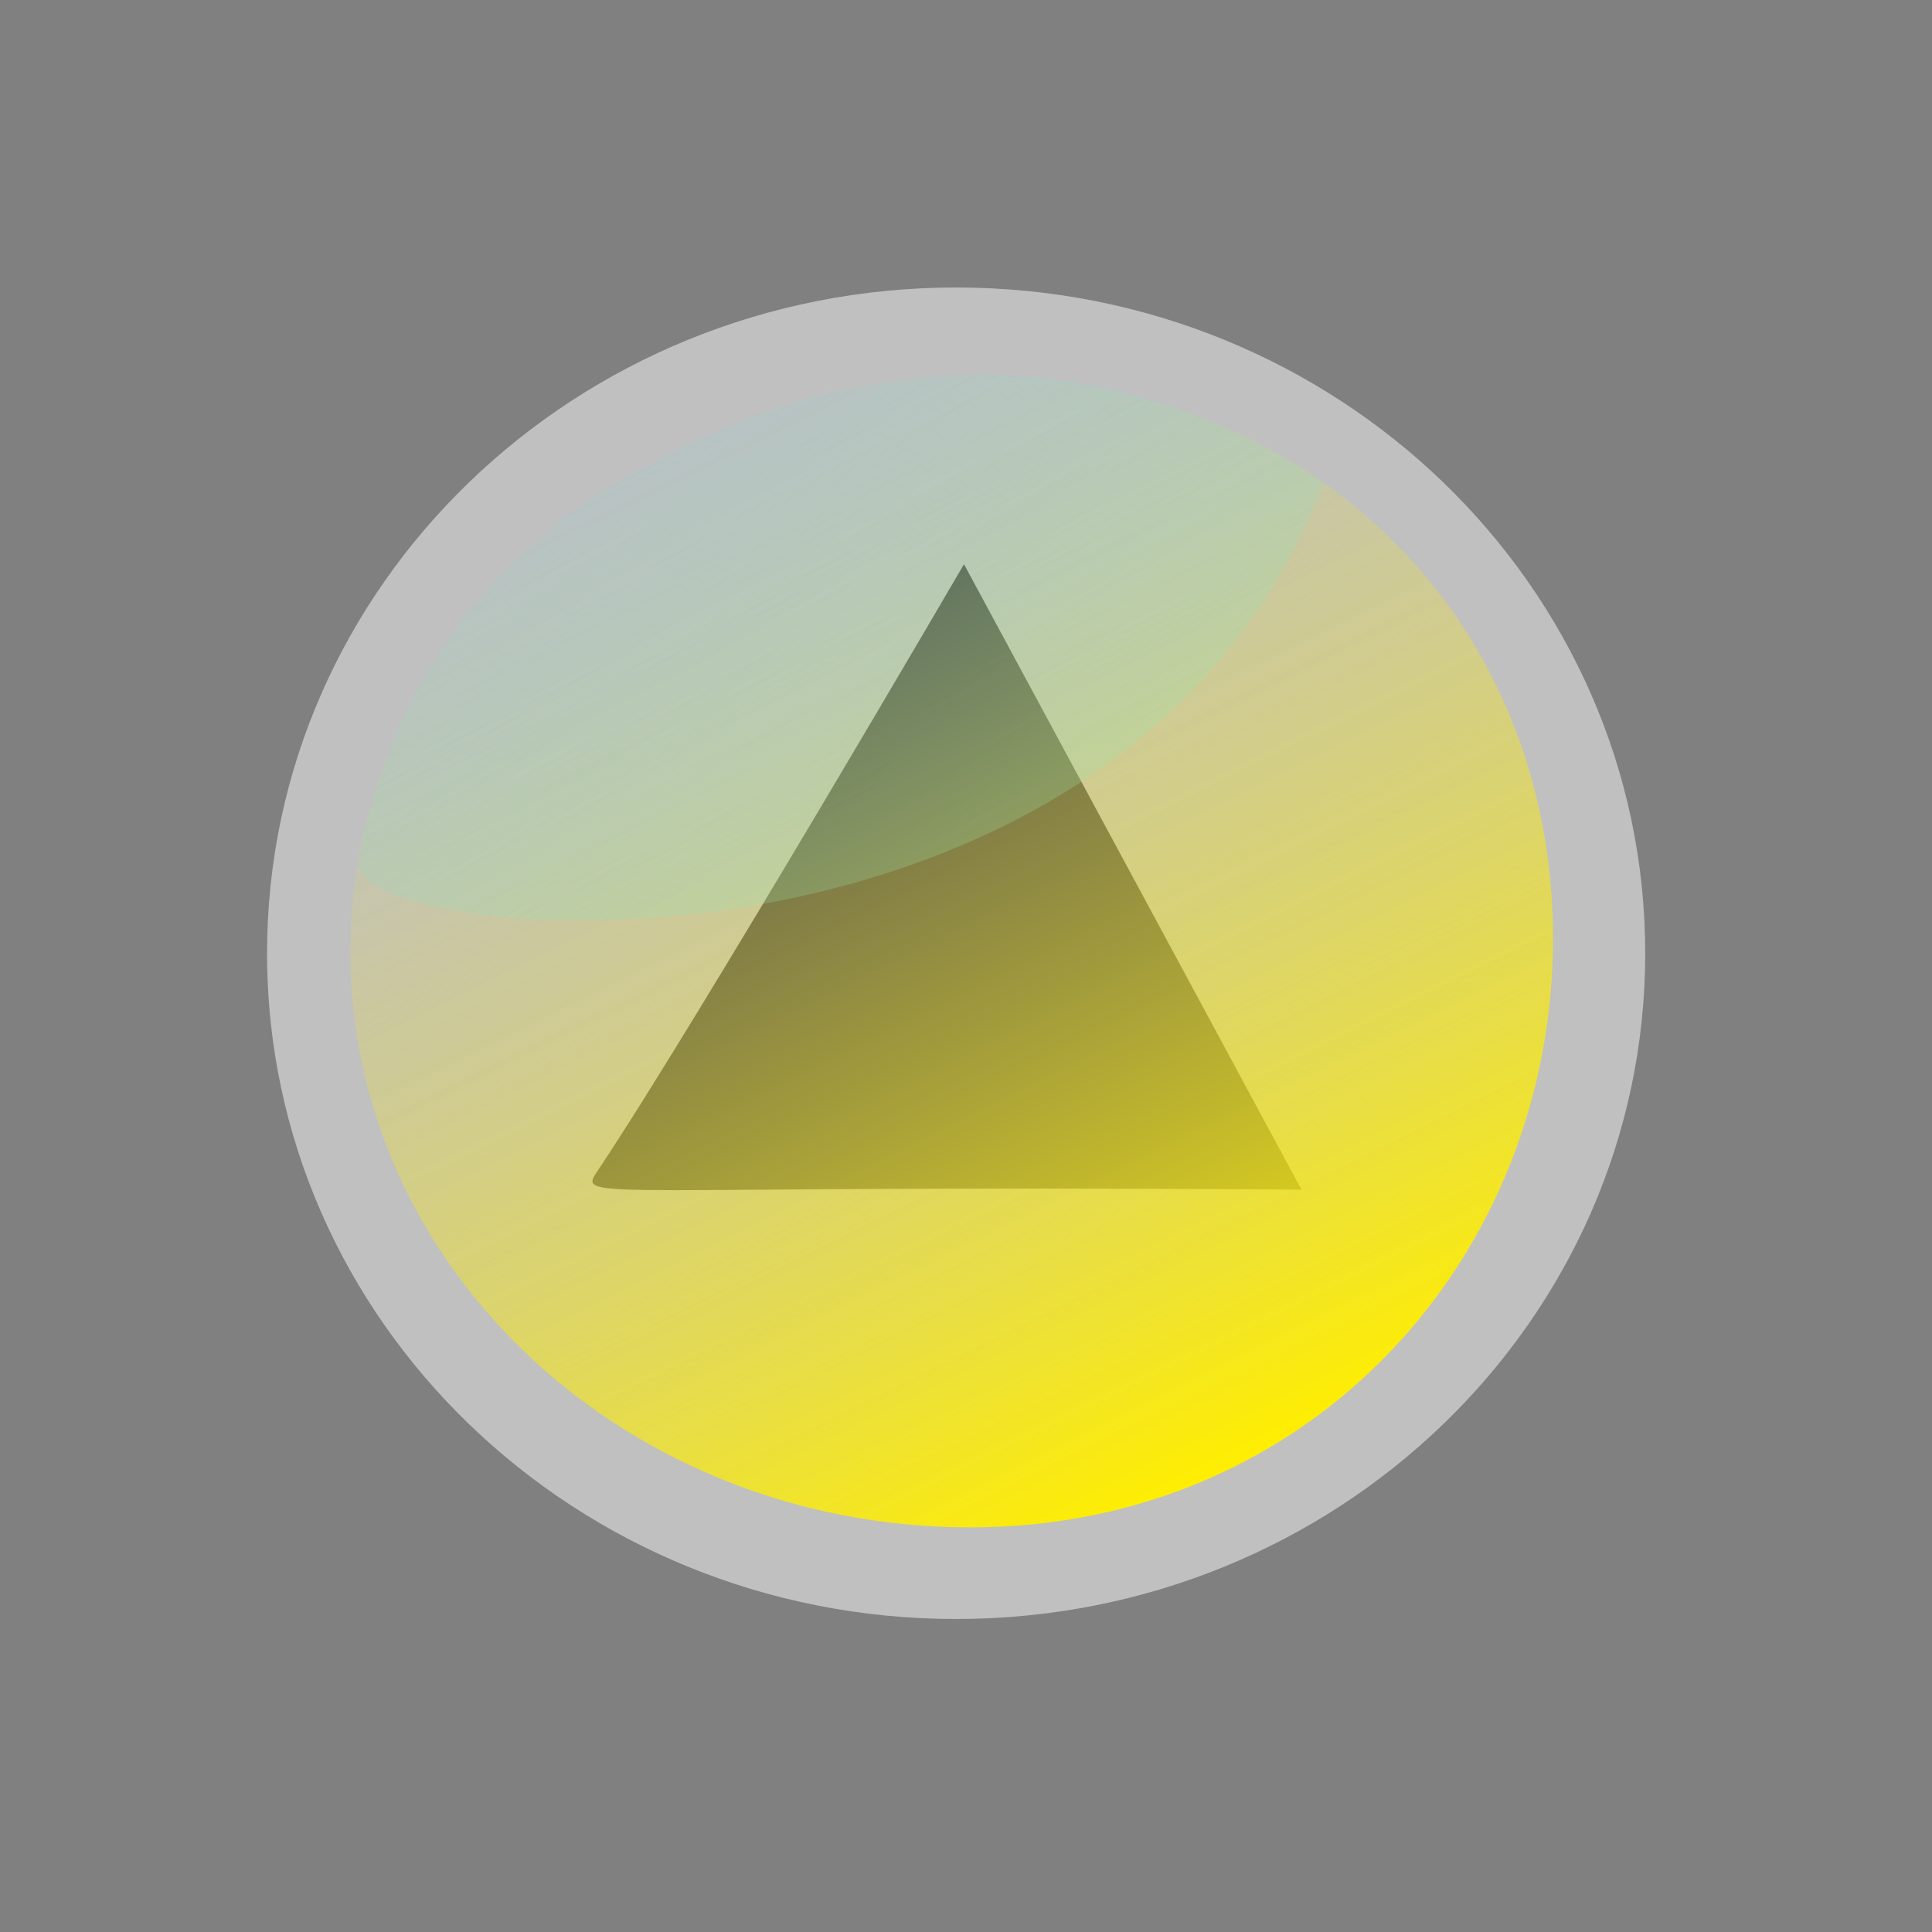 <?xml version="1.0" encoding="UTF-8" standalone="no"?>
<!-- Created with Inkpad (http://www.taptrix.com/) -->
<svg
    xmlnsInkscape="http://www.inkscape.org/namespaces/inkscape"
    xmlnsRdf="http://www.w3.org/1999/02/22-rdf-syntax-ns#"
    xmlns="http://www.w3.org/2000/svg"
    xmlnsInkpad="http://taptrix.com/inkpad/svg_extensions"
    xmlnsDc="http://purl.org/dc/elements/1.1/"
    xmlnsNs1="http://sozi.baierouge.fr"
    xmlnsCc="http://web.resource.org/cc/"
    xmlnsXlink="http://www.w3.org/1999/xlink"
    xmlnsSodipodi="http://sodipodi.sourceforge.net/DTD/sodipodi-0.dtd"
    version="1.1"
    viewBox="0,0,512,512"
  >
  <rect x="0" y="0" width="512" height="512" fill="#808080" stroke="none"/>
  <defs
    >
    <linearGradient
        id="LinearGradient"
        y2="58.798"
        gradientUnits="userSpaceOnUse"
        x2="195.28"
        gradientTransform="translate(-.494 -2.336)"
        y1="609.7"
        x1="524.76"
      >
      <stop
          stop-color="#ffeef2"
          offset="0"
      />
      <stop
          stop-opacity="0"
          stop-color="#00ffff"
          offset="1"
      />
    </linearGradient
    >
    <linearGradient
        id="LinearGradient_2"
        y2="388.38"
        gradientUnits="userSpaceOnUse"
        x2="328.71"
        gradientTransform="translate(-.163 .288)"
        y1="113.18"
        x1="192.38"
      >
      <stop
          stop-opacity=".339"
          stop-color="#c0c0c0"
          offset="0"
      />
      <stop
          stop-color="#ffee00"
          offset="1"
      />
    </linearGradient
    >
  </defs
  >
  <g
      id="Layer"
      inkpadLayerName="Layer 1"
    >
    <path
        d="m70.77 252.62c0-97.44 81.76-176.43 182.61-176.43 100.86 0.004 182.62 78.99 182.62 176.43s-81.76 176.43-182.62 176.43c-100.85 0-182.61-78.99-182.61-176.43z"
        fill="#c0c0c0"
    />
    <path
        d="m158.39 310.25c26.09-39.03 97.08-160.73 97.08-160.73l89.44 165.75c-189.09-1.46-192.21 3.49-186.52-5.02z"
        fill="#000000"
    />
    <path
        d="m95.06 228.08c-4.085 23.36 202.3 40.94 255.57-99.95 0 0-79.06-62.93-183.48-2.34 0 0-59.14 28.23-72.09 102.29z"
        fill="url(#LinearGradient)"
    />
    <path
        d="m92.85 252.24c0-84.25 73.55-152.54 164.27-152.54 90.72 0.002 154.45 64.67 154.45 148.91s-63.73 156.16-154.45 156.16-164.27-68.29-164.27-152.53z"
        fill="url(#LinearGradient_2)"
    />
  </g
  >
  >
</svg
>
